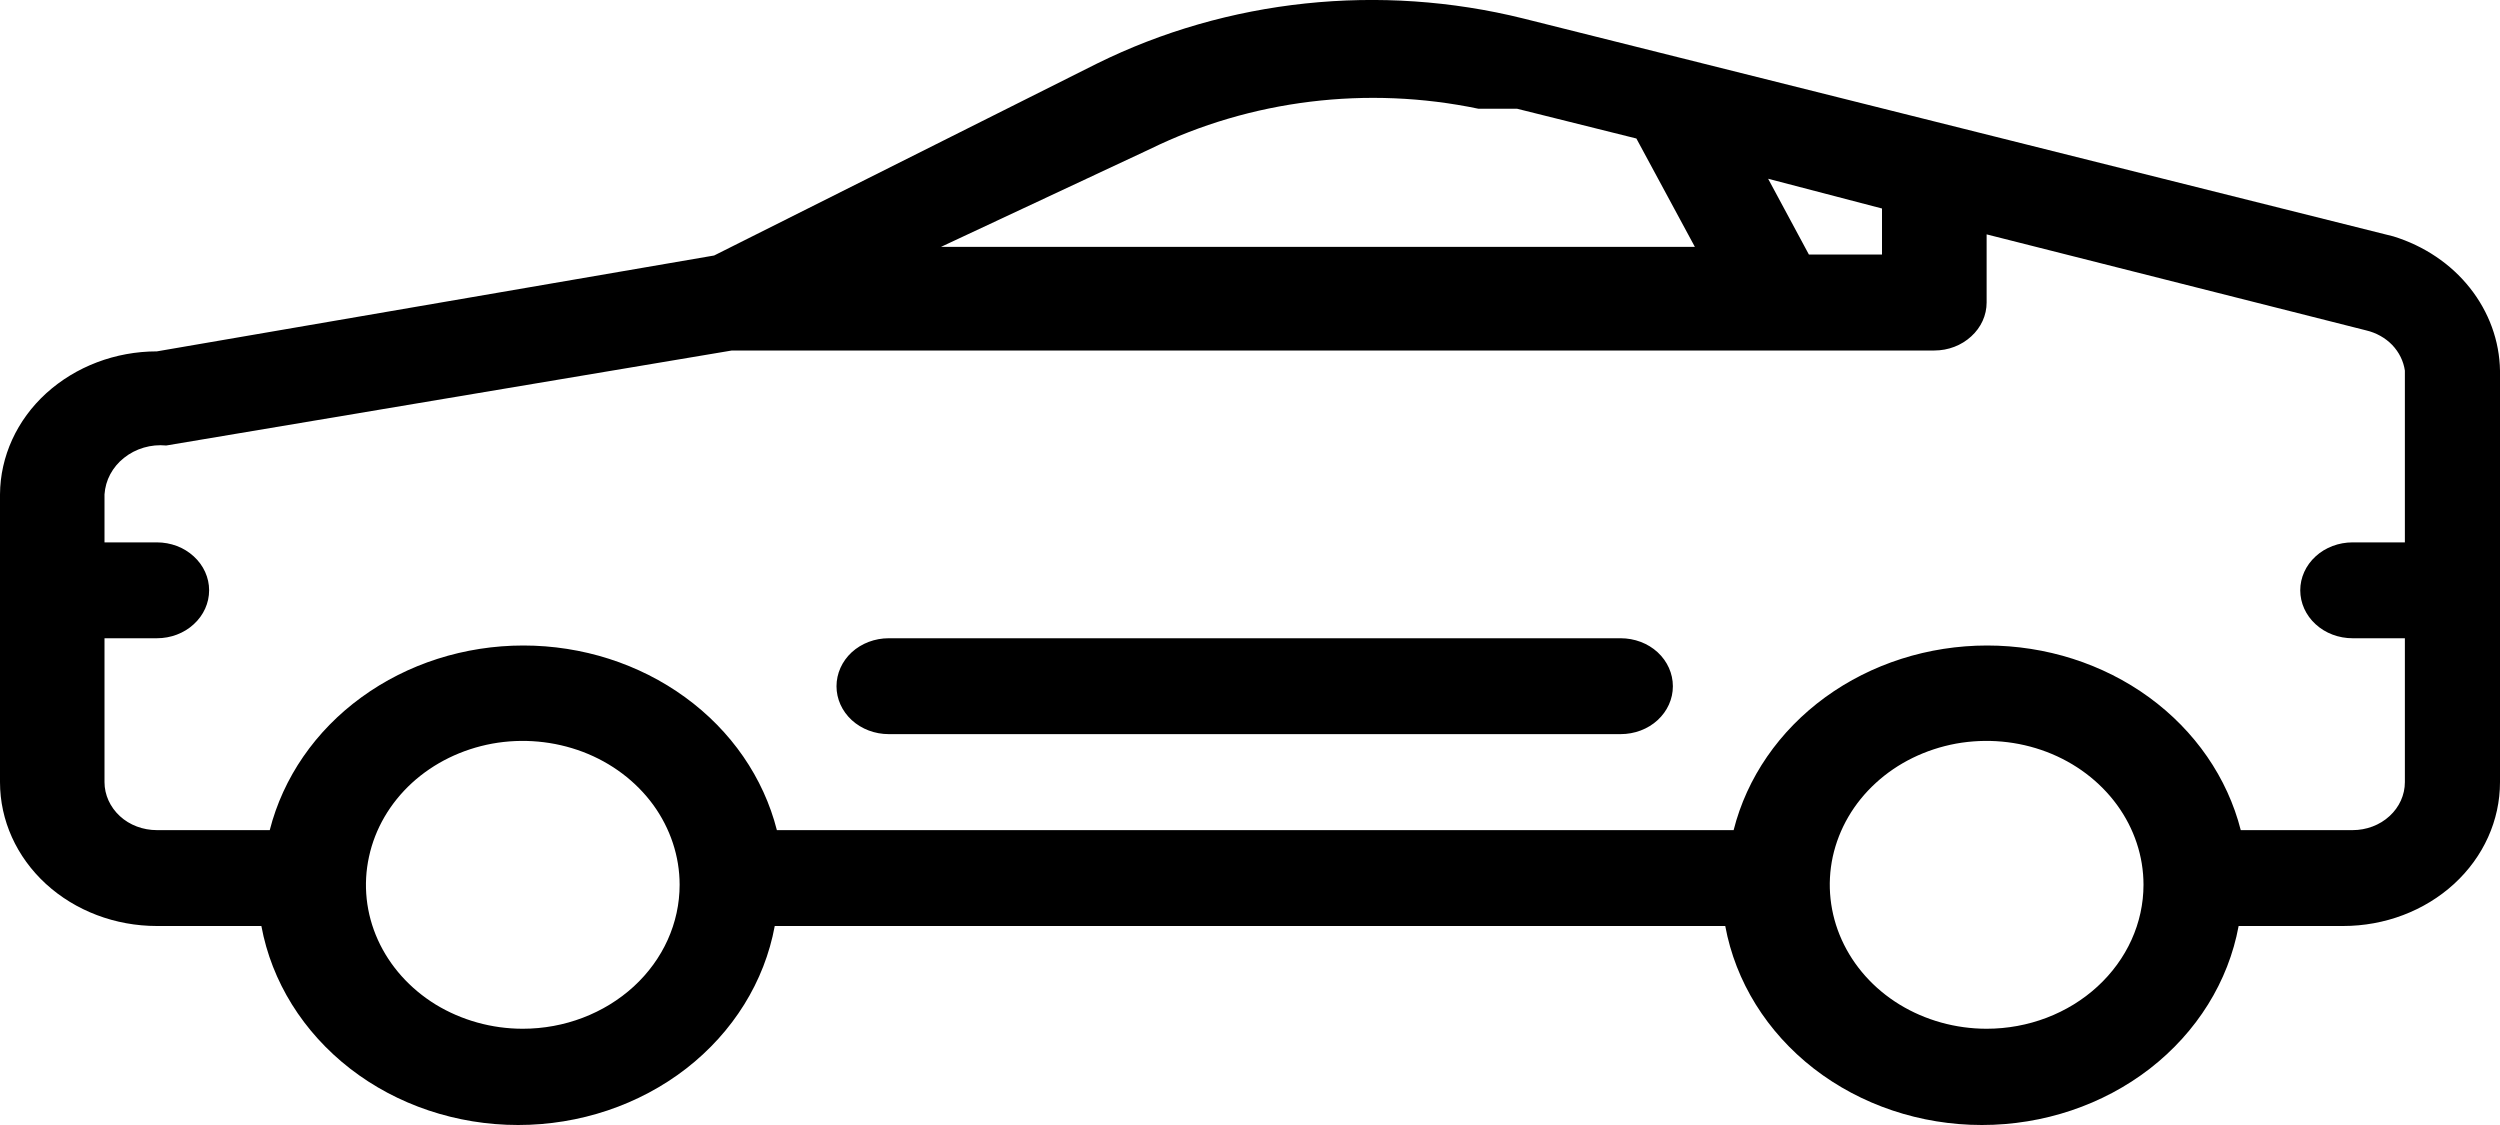 <svg width="20" height="9" viewBox="0 0 20 9" fill="none" xmlns="http://www.w3.org/2000/svg">
<path d="M19.147 1.891L12.187 0.148C11.041 -0.137 9.82 -0.008 8.775 0.509L5.713 2.044L1.255 2.811C0.923 2.811 0.606 2.932 0.37 3.146C0.135 3.36 0.002 3.651 0 3.955L0 6.257C0 6.563 0.132 6.855 0.367 7.071C0.603 7.287 0.922 7.408 1.255 7.408H2.091C2.173 7.853 2.425 8.257 2.801 8.549C3.176 8.84 3.653 9 4.145 9C4.637 9 5.113 8.84 5.489 8.549C5.865 8.257 6.116 7.853 6.198 7.408H13.802C13.884 7.853 14.135 8.257 14.511 8.549C14.887 8.84 15.363 9 15.855 9C16.347 9 16.823 8.84 17.199 8.549C17.575 8.257 17.827 7.853 17.909 7.408H18.745C19.078 7.408 19.397 7.287 19.633 7.071C19.868 6.855 20 6.563 20 6.257V2.965C19.996 2.727 19.912 2.496 19.759 2.303C19.607 2.111 19.393 1.967 19.147 1.891ZM15.056 1.668V2.036H14.471L14.145 1.43L15.056 1.668ZM9.201 1.192C10.006 0.798 10.938 0.684 11.828 0.87H11.995H12.137L13.091 1.108L13.559 1.975H7.528L9.201 1.192ZM4.182 8.23C3.934 8.23 3.692 8.162 3.485 8.036C3.279 7.909 3.118 7.729 3.023 7.519C2.928 7.309 2.903 7.077 2.952 6.854C3 6.63 3.12 6.425 3.295 6.264C3.471 6.103 3.694 5.994 3.938 5.949C4.181 5.905 4.433 5.928 4.663 6.015C4.892 6.102 5.088 6.25 5.226 6.439C5.363 6.628 5.437 6.851 5.437 7.078C5.437 7.384 5.305 7.676 5.07 7.892C4.834 8.108 4.515 8.23 4.182 8.23ZM15.893 8.23C15.645 8.23 15.402 8.162 15.196 8.036C14.989 7.909 14.829 7.729 14.734 7.519C14.639 7.309 14.614 7.077 14.662 6.854C14.711 6.63 14.83 6.425 15.006 6.264C15.181 6.103 15.405 5.994 15.648 5.949C15.892 5.905 16.144 5.928 16.373 6.015C16.602 6.102 16.798 6.25 16.936 6.439C17.074 6.628 17.148 6.851 17.148 7.078C17.148 7.384 17.015 7.676 16.78 7.892C16.545 8.108 16.226 8.23 15.893 8.23ZM19.239 4.339H18.821C18.71 4.339 18.603 4.379 18.525 4.451C18.446 4.523 18.402 4.621 18.402 4.722C18.402 4.824 18.446 4.922 18.525 4.994C18.603 5.066 18.71 5.106 18.821 5.106H19.239V6.257C19.239 6.359 19.195 6.457 19.116 6.529C19.038 6.601 18.931 6.641 18.821 6.641H17.926C17.819 6.221 17.56 5.846 17.192 5.578C16.824 5.31 16.367 5.164 15.897 5.164C15.427 5.164 14.97 5.31 14.602 5.578C14.234 5.846 13.975 6.221 13.869 6.641H6.215C6.108 6.221 5.85 5.846 5.481 5.578C5.113 5.31 4.657 5.164 4.187 5.164C3.716 5.164 3.26 5.31 2.892 5.578C2.523 5.846 2.265 6.221 2.158 6.641H1.255C1.144 6.641 1.037 6.601 0.959 6.529C0.881 6.457 0.836 6.359 0.836 6.257V5.106H1.255C1.366 5.106 1.472 5.066 1.55 4.994C1.629 4.922 1.673 4.824 1.673 4.722C1.673 4.621 1.629 4.523 1.55 4.451C1.472 4.379 1.366 4.339 1.255 4.339H0.836V3.955C0.84 3.899 0.855 3.844 0.882 3.794C0.909 3.744 0.946 3.699 0.992 3.663C1.038 3.626 1.092 3.598 1.15 3.581C1.208 3.564 1.269 3.558 1.33 3.564L5.855 2.804H15.475C15.586 2.804 15.692 2.763 15.77 2.691C15.849 2.619 15.893 2.522 15.893 2.42V1.875L18.929 2.643C19.01 2.662 19.083 2.703 19.138 2.76C19.193 2.818 19.228 2.889 19.239 2.965V4.339ZM12.965 5.106H7.11C6.999 5.106 6.893 5.146 6.814 5.218C6.736 5.29 6.692 5.388 6.692 5.49C6.692 5.592 6.736 5.689 6.814 5.761C6.893 5.833 6.999 5.873 7.11 5.873H12.965C13.076 5.873 13.183 5.833 13.261 5.761C13.339 5.689 13.383 5.592 13.383 5.49C13.383 5.388 13.339 5.29 13.261 5.218C13.183 5.146 13.076 5.106 12.965 5.106Z" fill="black"/>
</svg>
